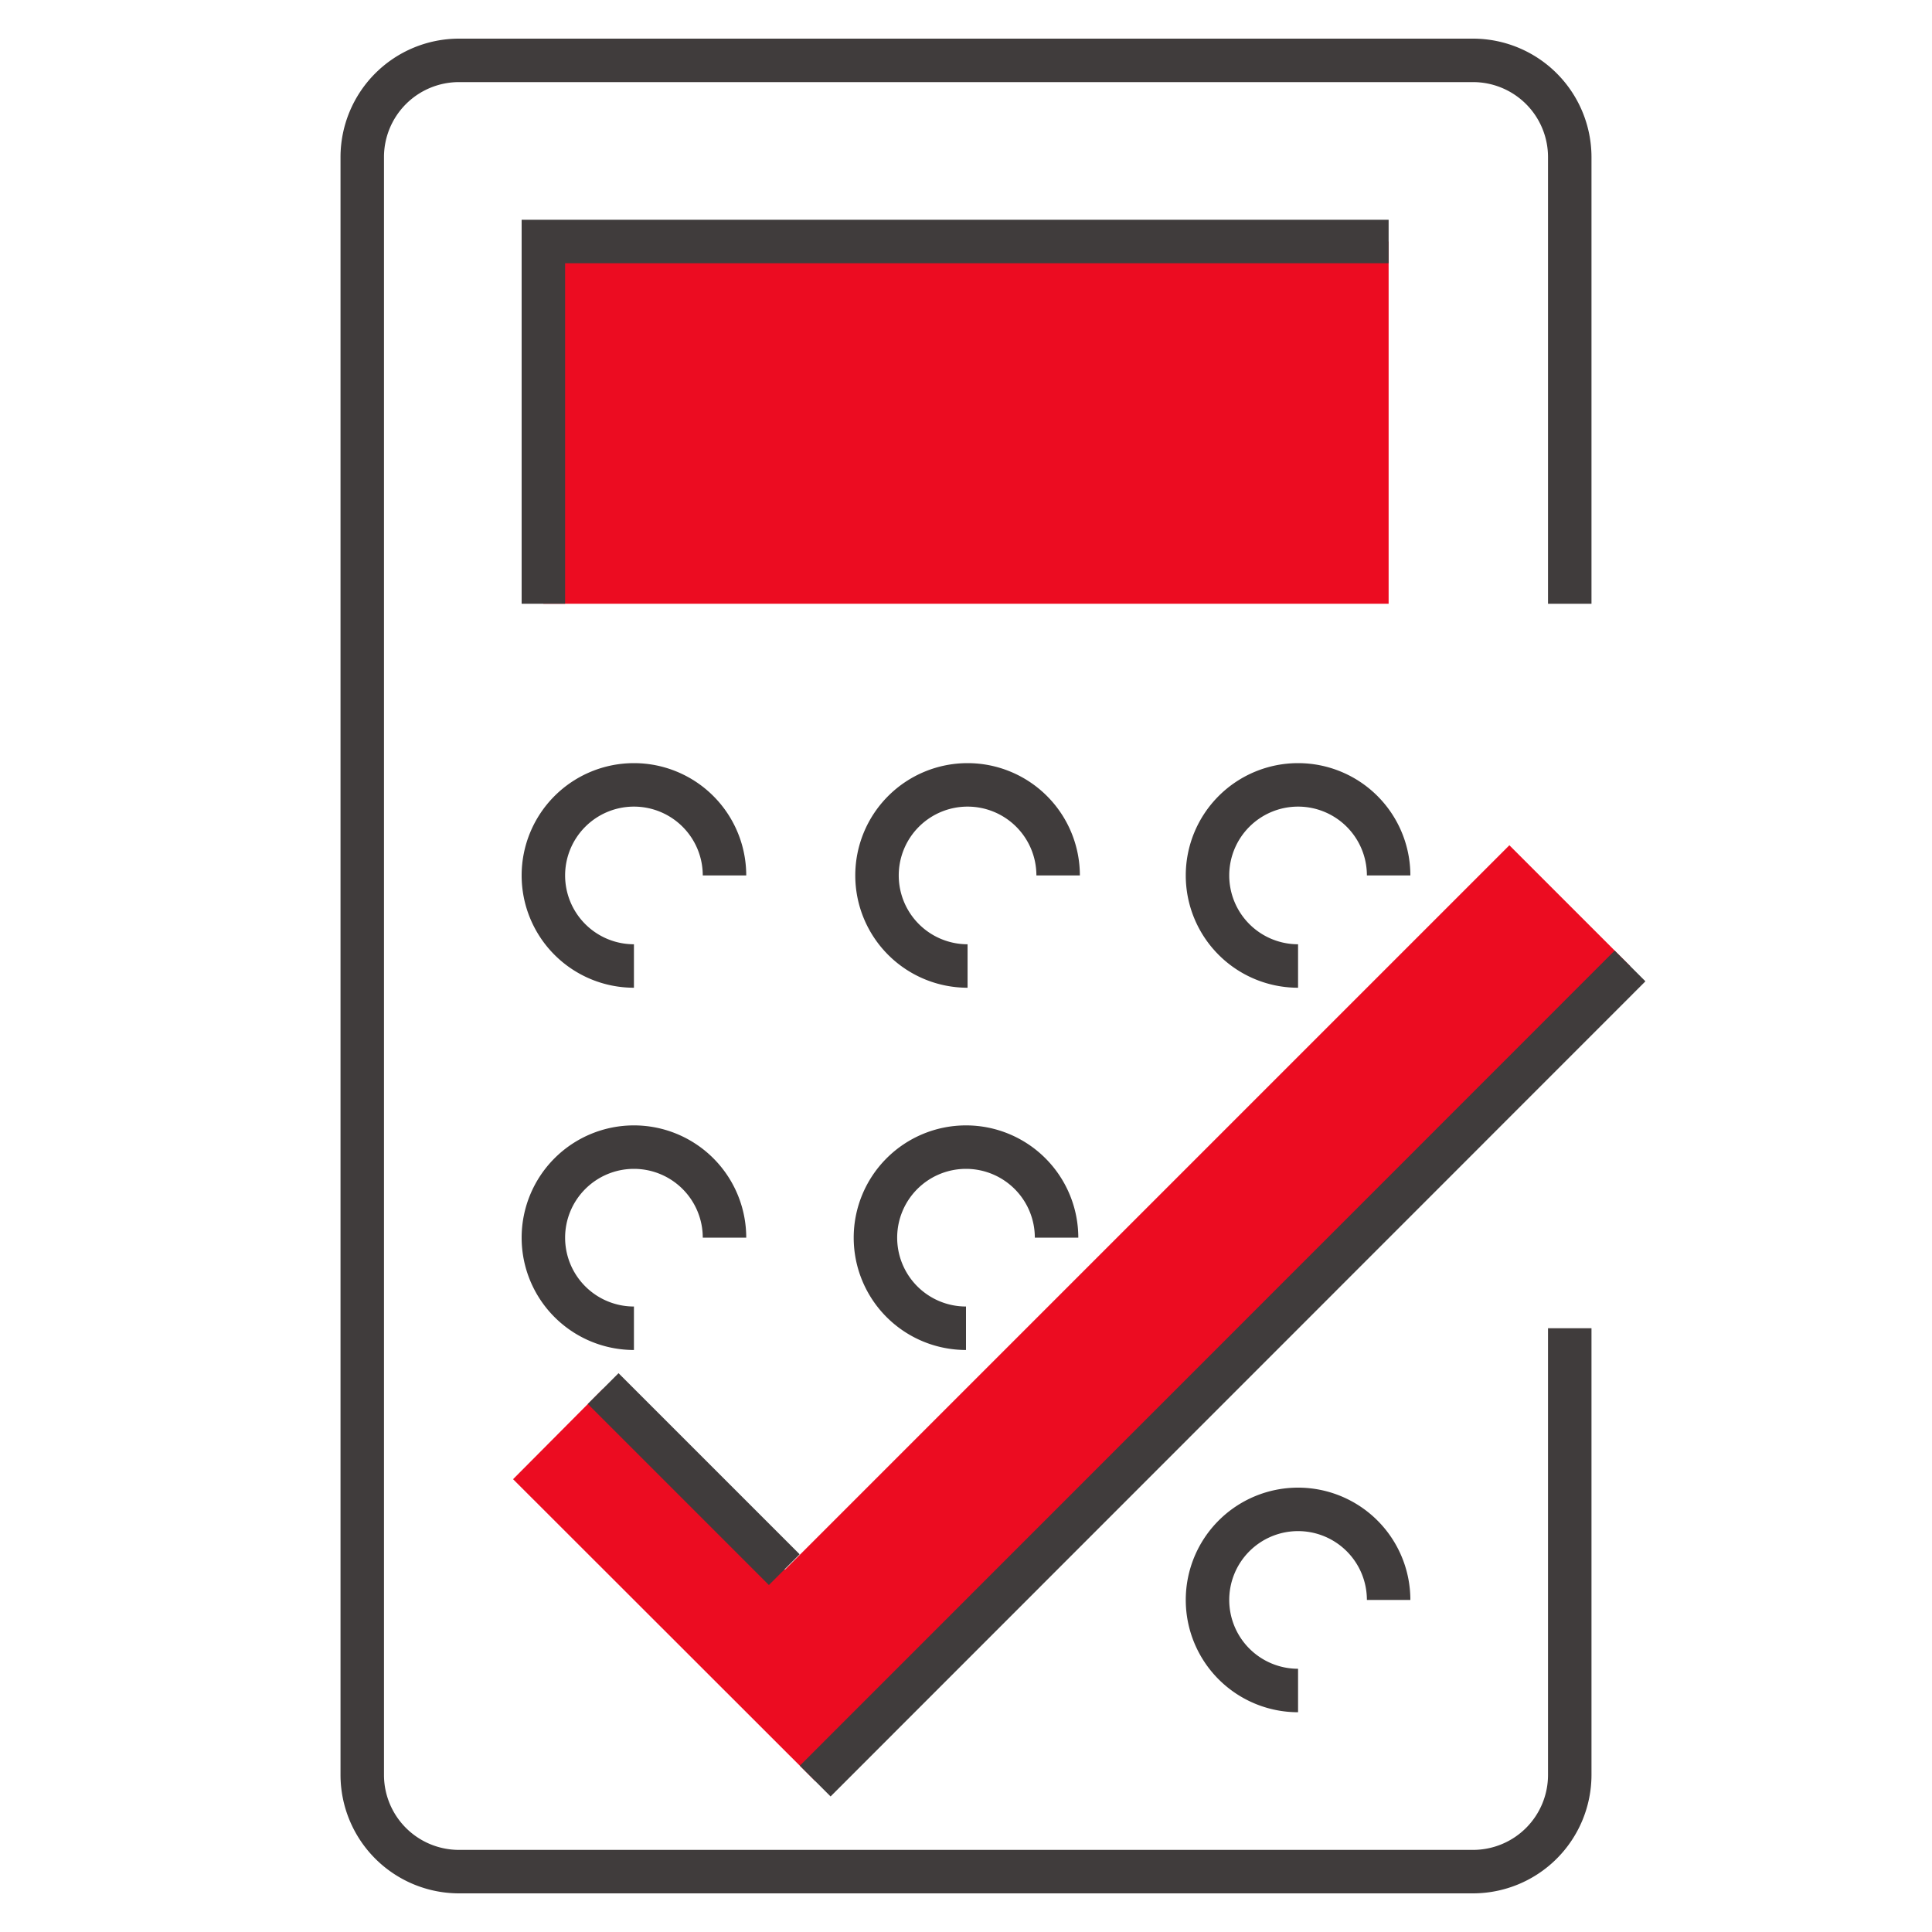 <svg data-name="Layer 1" xmlns="http://www.w3.org/2000/svg" viewBox="0 0 160 160">
  <defs>
    <style>
      .cls-1 {
        fill: #ec0c21;
      }

      .cls-2 {
        fill: #403c3c;
      }
    </style>
  </defs>

  <polygon class="cls-1" points="125 70 65 130 49.95 115 42.49 122.5 67.51 147.5 135 80 125 70"/>
  <rect class="cls-1" x="45" y="20" width="70" height="30"/>
  <path class="cls-2" d="M122,156.8H38a9.82,9.82,0,0,1-9.8-9.8V13A9.82,9.82,0,0,1,38,3.2h84a9.82,9.82,0,0,1,9.8,9.8V50h-3.6V13A6.21,6.21,0,0,0,122,6.8H38A6.21,6.21,0,0,0,31.8,13V147a6.21,6.21,0,0,0,6.2,6.2h84a6.21,6.21,0,0,0,6.2-6.2V110h3.6v37A9.82,9.82,0,0,1,122,156.8Z"/>
  <path class="cls-2" d="M52.5,81.8a9.3,9.3,0,1,1,9.3-9.3H58.2a5.7,5.7,0,1,0-5.7,5.7Z"/>
  <path class="cls-2" d="M107.5,81.8a9.3,9.3,0,1,1,9.3-9.3h-3.6a5.7,5.7,0,1,0-5.7,5.7Z"/>
  <path class="cls-2" d="M80.13,81.8a9.3,9.3,0,1,1,9.3-9.3h-3.6a5.7,5.7,0,1,0-5.7,5.7Z"/>
  <path class="cls-2" d="M52.5,111.8a9.3,9.3,0,1,1,9.3-9.3H58.2a5.7,5.7,0,1,0-5.7,5.7Z"/>
  <path class="cls-2" d="M80,111.8a9.3,9.3,0,1,1,9.3-9.3H85.7a5.7,5.7,0,1,0-5.7,5.7Z"/>
  <path class="cls-2" d="M107.5,141.8a9.3,9.3,0,1,1,9.3-9.3h-3.6a5.7,5.7,0,1,0-5.7,5.7Z"/>
  <polygon class="cls-2" points="46.8 50 43.2 50 43.2 18.2 115 18.2 115 21.8 46.8 21.8 46.8 50"/>
  <rect class="cls-2" x="55.65" y="111.89" width="3.6" height="21.21" transform="translate(-69.79 76.5) rotate(-45)"/>
  <rect class="cls-2" x="53.53" y="111.95" width="95.45" height="3.6" transform="translate(-50.78 104.94) rotate(-45.01)"/>
</svg>
